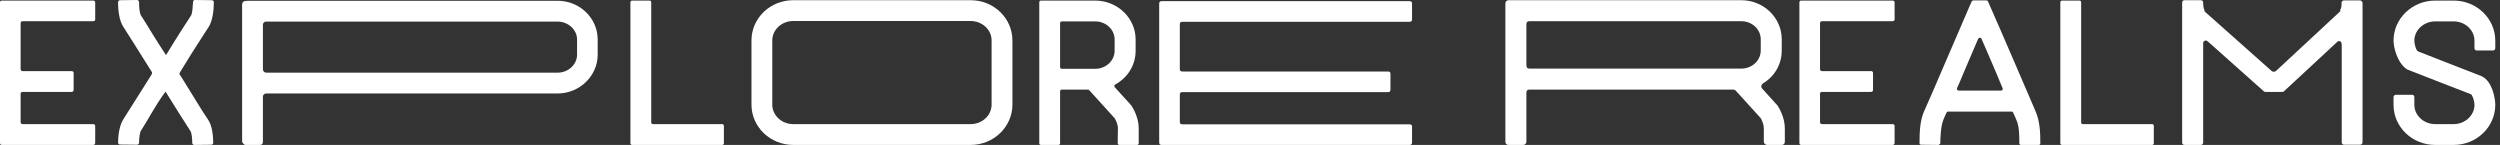 <svg width="345" height="20" viewBox="0 0 345 20" fill="none" xmlns="http://www.w3.org/2000/svg">
<rect x="0" y="0" width="345" height="20" fill="#333333" stroke="none"/>
<path d="M2.846 3.218C2.846 3.032 2.952 2.926 3.138 2.926H12.846C13.032 2.926 13.138 2.846 13.138 2.66V0.346C13.138 0.16 13.032 0.08 12.846 0.08H0.266C0.08 0.08 0 0.16 0 0.346V19.707C0 19.894 0.08 20 0.266 20H12.846C13.032 20 13.138 19.894 13.138 19.707V17.394C13.138 17.207 13.032 17.128 12.846 17.128H3.138C2.952 17.128 2.846 17.021 2.846 16.835V12.952C2.846 12.766 2.952 12.686 3.138 12.686H9.867C10.053 12.686 10.16 12.58 10.16 12.394V10.08C10.16 9.894 10.053 9.814 9.867 9.814H3.138C2.952 9.814 2.846 9.707 2.846 9.521V3.218Z" fill="white"/>
<path d="M28.683 16.463C27.886 15.319 26.582 13.112 25.412 11.25L24.827 10.319C24.747 10.213 24.747 10.106 24.827 10L25.492 8.91C26.662 6.995 28.019 4.92 28.79 3.723C29.348 2.872 29.508 1.383 29.508 0.346C29.535 0.16 29.402 0.027 29.215 0.027L26.928 0C26.742 0 26.636 0.106 26.636 0.293C26.609 0.824 26.556 1.809 26.37 2.128C25.572 3.351 24.189 5.479 23.045 7.394C22.965 7.473 22.939 7.527 22.912 7.606L22.753 7.367C21.503 5.505 20.253 3.351 19.455 2.128C19.242 1.809 19.189 0.851 19.189 0.293C19.189 0.106 19.056 0 18.87 0L16.582 0.027C16.396 0.027 16.29 0.16 16.29 0.346C16.29 1.383 16.45 2.872 17.035 3.723C17.832 4.947 19.109 6.995 20.306 8.91L20.944 9.92C20.997 10 20.997 10.106 20.944 10.239C20.731 10.559 20.545 10.904 20.332 11.223L17.035 16.436C16.476 17.314 16.317 18.59 16.29 19.628C16.29 19.84 16.396 19.947 16.582 19.947L18.87 19.973C19.056 19.973 19.189 19.867 19.189 19.681C19.189 19.175 19.269 18.325 19.455 18.032C20.253 16.835 21.423 14.548 22.779 12.739L22.859 12.633L22.939 12.793C24.136 14.707 25.439 16.808 26.263 18.058C26.476 18.351 26.529 19.202 26.529 19.707C26.529 19.894 26.662 20 26.848 20L29.136 19.973C29.322 19.973 29.428 19.867 29.428 19.654C29.402 18.67 29.295 17.34 28.683 16.463Z" fill="white"/>
<path d="M34.102 0.106V0.133H33.863C33.624 0.133 33.411 0.346 33.411 0.585V19.548C33.438 19.628 33.491 19.707 33.544 19.787C33.65 19.92 33.757 20 33.863 20H35.858C36.15 20 36.283 19.84 36.283 19.548V13.325C36.283 13.085 36.496 12.899 36.735 12.899H76.948C80.007 12.899 82.48 10.452 82.48 7.553V5.452C82.48 2.5 80.007 0.106 76.948 0.106H34.102ZM79.634 7.553C79.634 8.91 78.411 10.027 76.948 10.027H36.735C36.496 10.027 36.283 9.814 36.283 9.574V3.431C36.283 3.138 36.496 2.979 36.735 2.979H76.948C78.411 2.979 79.634 4.096 79.634 5.452V7.553Z" fill="white"/>
<path d="M99.631 20C99.817 20 99.897 19.92 99.897 19.734V17.394C99.897 17.207 99.817 17.128 99.631 17.128H90.136C89.95 17.128 89.87 17.048 89.87 16.862V0.346C89.87 0.16 89.79 0.08 89.604 0.08H87.264C87.078 0.08 86.998 0.16 86.998 0.346V19.734C86.998 19.92 87.078 20 87.264 20H99.631Z" fill="white"/>
<path d="M133.942 2.899C135.538 2.899 136.841 4.096 136.841 5.585V14.441C136.841 15.931 135.538 17.128 133.942 17.128H109.474C107.878 17.128 106.575 15.931 106.575 14.441V5.585C106.575 4.096 107.878 2.899 109.474 2.899H133.942ZM133.942 20C137.133 20 139.713 17.5 139.713 14.441V5.585C139.713 2.5 137.133 0.027 133.942 0.027H109.474C106.282 0.027 103.703 2.5 103.703 5.585V14.441C103.703 17.5 106.282 20 109.474 20H133.942Z" fill="white"/>
<path d="M155.973 14.388L153.845 12.048C153.739 11.941 153.739 11.729 153.925 11.649C155.6 10.718 156.717 9.016 156.717 6.995V5.452C156.717 2.5 154.217 0.08 151.132 0.08H143.686C143.499 0.08 143.42 0.16 143.42 0.346V19.734C143.42 19.92 143.499 20 143.686 20H146.026C146.212 20 146.292 19.92 146.292 19.734V12.633C146.292 12.447 146.372 12.367 146.558 12.367H150.148C150.202 12.367 150.255 12.394 150.335 12.473L153.792 16.277L153.819 16.303C154.005 16.622 154.271 17.181 154.271 17.686L154.244 19.734C154.244 19.92 154.324 20 154.51 20H156.877C157.063 20 157.143 19.92 157.143 19.734V17.713C157.143 16.144 156.292 14.814 156.159 14.601L155.973 14.388ZM146.292 3.218C146.292 3.032 146.372 2.952 146.558 2.952H151.132C152.622 2.952 153.819 4.069 153.819 5.452V6.995C153.819 8.378 152.622 9.495 151.132 9.495H146.558C146.372 9.495 146.292 9.415 146.292 9.229V3.218Z" fill="white"/>
<path d="M162.815 3.351C162.815 3.112 162.921 3.005 163.161 3.005H194.517C194.756 3.005 194.863 2.899 194.863 2.686V0.505C194.863 0.266 194.756 0.16 194.517 0.16H160.315C160.076 0.16 159.969 0.266 159.969 0.505V19.654C159.969 19.894 160.076 20 160.315 20H194.517C194.756 20 194.863 19.894 194.863 19.654V17.473C194.863 17.261 194.756 17.154 194.517 17.154H163.161C162.921 17.154 162.815 17.048 162.815 16.808V13.059C162.815 12.819 162.921 12.713 163.161 12.713H191.565C191.778 12.713 191.884 12.606 191.884 12.367V10.186C191.884 9.973 191.778 9.867 191.565 9.867H163.161C162.921 9.867 162.815 9.761 162.815 9.521V3.351Z" fill="white"/>
<path d="M245.323 14.601C245.243 14.468 245.163 14.415 245.136 14.388L243.168 12.207C242.982 11.995 243.035 11.702 243.275 11.516C244.871 10.585 245.881 8.883 245.881 6.968V5.426C245.881 2.447 243.381 0.027 240.296 0.027H208.195C207.902 0.027 207.743 0.239 207.743 0.479V19.548C207.743 19.84 207.902 20 208.195 20H210.19C210.429 20 210.642 19.84 210.642 19.548V12.793C210.642 12.5 210.775 12.367 211.067 12.367H239.206C239.339 12.367 239.445 12.42 239.525 12.5L242.929 16.25C242.956 16.277 242.982 16.303 242.982 16.303C243.168 16.649 243.408 17.181 243.408 17.686V19.548C243.408 19.787 243.621 20 243.86 20H245.855C246.147 20 246.307 19.84 246.307 19.548V17.713C246.307 16.144 245.456 14.814 245.323 14.601ZM210.642 3.351C210.642 3.059 210.775 2.926 211.067 2.926H240.296C241.785 2.926 242.982 4.043 242.982 5.426V6.968C242.982 8.351 241.785 9.468 240.296 9.468H211.067C210.775 9.468 210.642 9.309 210.642 9.016V3.351Z" fill="white"/>
<path d="M251.163 3.218C251.163 3.032 251.269 2.926 251.455 2.926H261.163C261.349 2.926 261.455 2.846 261.455 2.66V0.346C261.455 0.16 261.349 0.08 261.163 0.08H248.583C248.397 0.08 248.317 0.16 248.317 0.346V19.707C248.317 19.894 248.397 20 248.583 20H261.163C261.349 20 261.455 19.894 261.455 19.707V17.394C261.455 17.207 261.349 17.128 261.163 17.128H251.455C251.269 17.128 251.163 17.021 251.163 16.835V12.952C251.163 12.766 251.269 12.686 251.455 12.686H258.184C258.37 12.686 258.477 12.58 258.477 12.394V10.08C258.477 9.894 258.37 9.814 258.184 9.814H251.455C251.269 9.814 251.163 9.707 251.163 9.521V3.218Z" fill="white"/>
<path d="M278.19 9.043C276.701 5.559 275.105 1.941 274.653 0.904L274.334 0.186C274.307 0.106 274.228 0.053 274.121 0.053H272.339C272.233 0.053 272.153 0.106 272.1 0.186L271.781 0.904C271.329 1.941 269.76 5.559 268.27 9.043C267.233 11.463 266.222 13.83 265.531 15.346C264.972 16.596 264.893 18.138 264.893 19.734C264.893 19.894 264.972 19.973 265.132 19.973L267.526 20L267.632 19.92C267.712 19.84 267.765 19.84 267.765 19.761C267.765 18.936 267.845 17.34 268.19 16.516C268.323 16.223 268.43 15.904 268.616 15.559C268.643 15.452 268.722 15.399 268.855 15.399H277.605C277.712 15.399 277.792 15.452 277.818 15.559C278.004 15.904 278.111 16.223 278.244 16.516C278.643 17.367 278.669 18.484 278.669 19.761C278.669 19.92 278.749 20 278.935 20H281.302C281.488 20 281.568 19.92 281.568 19.761C281.568 18.165 281.488 16.702 280.903 15.346L278.19 9.043ZM270.318 12.5C270.132 12.5 269.999 12.34 270.079 12.154C270.371 11.516 270.637 10.878 270.93 10.16L272.978 5.372C273.084 5.16 273.377 5.16 273.456 5.372C274.068 6.782 274.813 8.484 275.531 10.186C275.823 10.851 276.063 11.516 276.355 12.154C276.435 12.34 276.329 12.5 276.143 12.5H270.318Z" fill="white"/>
<path d="M296.959 20C297.145 20 297.225 19.92 297.225 19.734V17.394C297.225 17.207 297.145 17.128 296.959 17.128H287.464C287.278 17.128 287.198 17.048 287.198 16.862V0.346C287.198 0.16 287.118 0.08 286.932 0.08H284.592C284.406 0.08 284.326 0.16 284.326 0.346V19.734C284.326 19.92 284.406 20 284.592 20H296.959Z" fill="white"/>
<path d="M326.031 0.426C326.031 0.239 325.871 0.053 325.658 0.053H323.504C323.291 0.053 323.158 0.16 323.132 0.399C323.132 0.798 323.132 1.144 322.945 1.33L322.972 1.543L314.089 9.787C314.009 9.867 313.929 9.894 313.85 9.894H313.717C313.637 9.894 313.557 9.867 313.477 9.787L304.222 1.569V1.41C304.089 1.197 304.036 0.771 304.036 0.372C304.036 0.133 303.903 0.027 303.664 0.027H301.509C301.27 0.027 301.137 0.133 301.137 0.372V19.654C301.137 19.894 301.27 20 301.509 20H303.664C303.903 20 304.036 19.894 304.036 19.654V6.197V5.957C304.036 5.638 304.408 5.479 304.648 5.691L312.414 12.606C312.467 12.66 312.547 12.686 312.653 12.686H314.967C315.047 12.686 315.126 12.66 315.206 12.58L322.547 5.771C322.759 5.559 323.132 5.691 323.132 6.011L323.158 6.144V19.601C323.158 19.84 323.265 19.973 323.504 19.973H325.658C325.898 19.973 326.031 19.84 326.031 19.601V0.426Z" fill="white"/>
<path d="M338.605 20C341.769 20 344.349 17.527 344.349 14.468C344.349 13.537 343.924 11.25 342.541 10.559L342.434 10.505L333.711 7.101L333.525 6.941C333.339 6.622 333.179 6.011 333.179 5.612C333.179 4.149 334.482 2.952 336.051 2.952H338.605C340.174 2.952 341.477 4.149 341.477 5.612V6.649C341.477 6.835 341.61 6.968 341.796 6.968H344.03C344.216 6.968 344.349 6.835 344.349 6.649V5.612C344.349 2.553 341.769 0.08 338.605 0.08H336.051C332.886 0.08 330.307 2.553 330.307 5.612C330.307 6.516 330.812 8.67 332.142 9.548L332.222 9.601L340.972 13.005C341.051 13.032 341.105 13.085 341.131 13.165C341.317 13.484 341.477 14.069 341.477 14.468C341.477 15.931 340.174 17.128 338.605 17.128H336.051C334.482 17.128 333.179 15.931 333.179 14.468V13.404C333.179 13.191 333.073 13.085 332.86 13.085H330.626C330.44 13.085 330.307 13.218 330.307 13.404V14.468C330.307 17.527 332.886 20 336.051 20H338.605Z" fill="white"/>
</svg>

